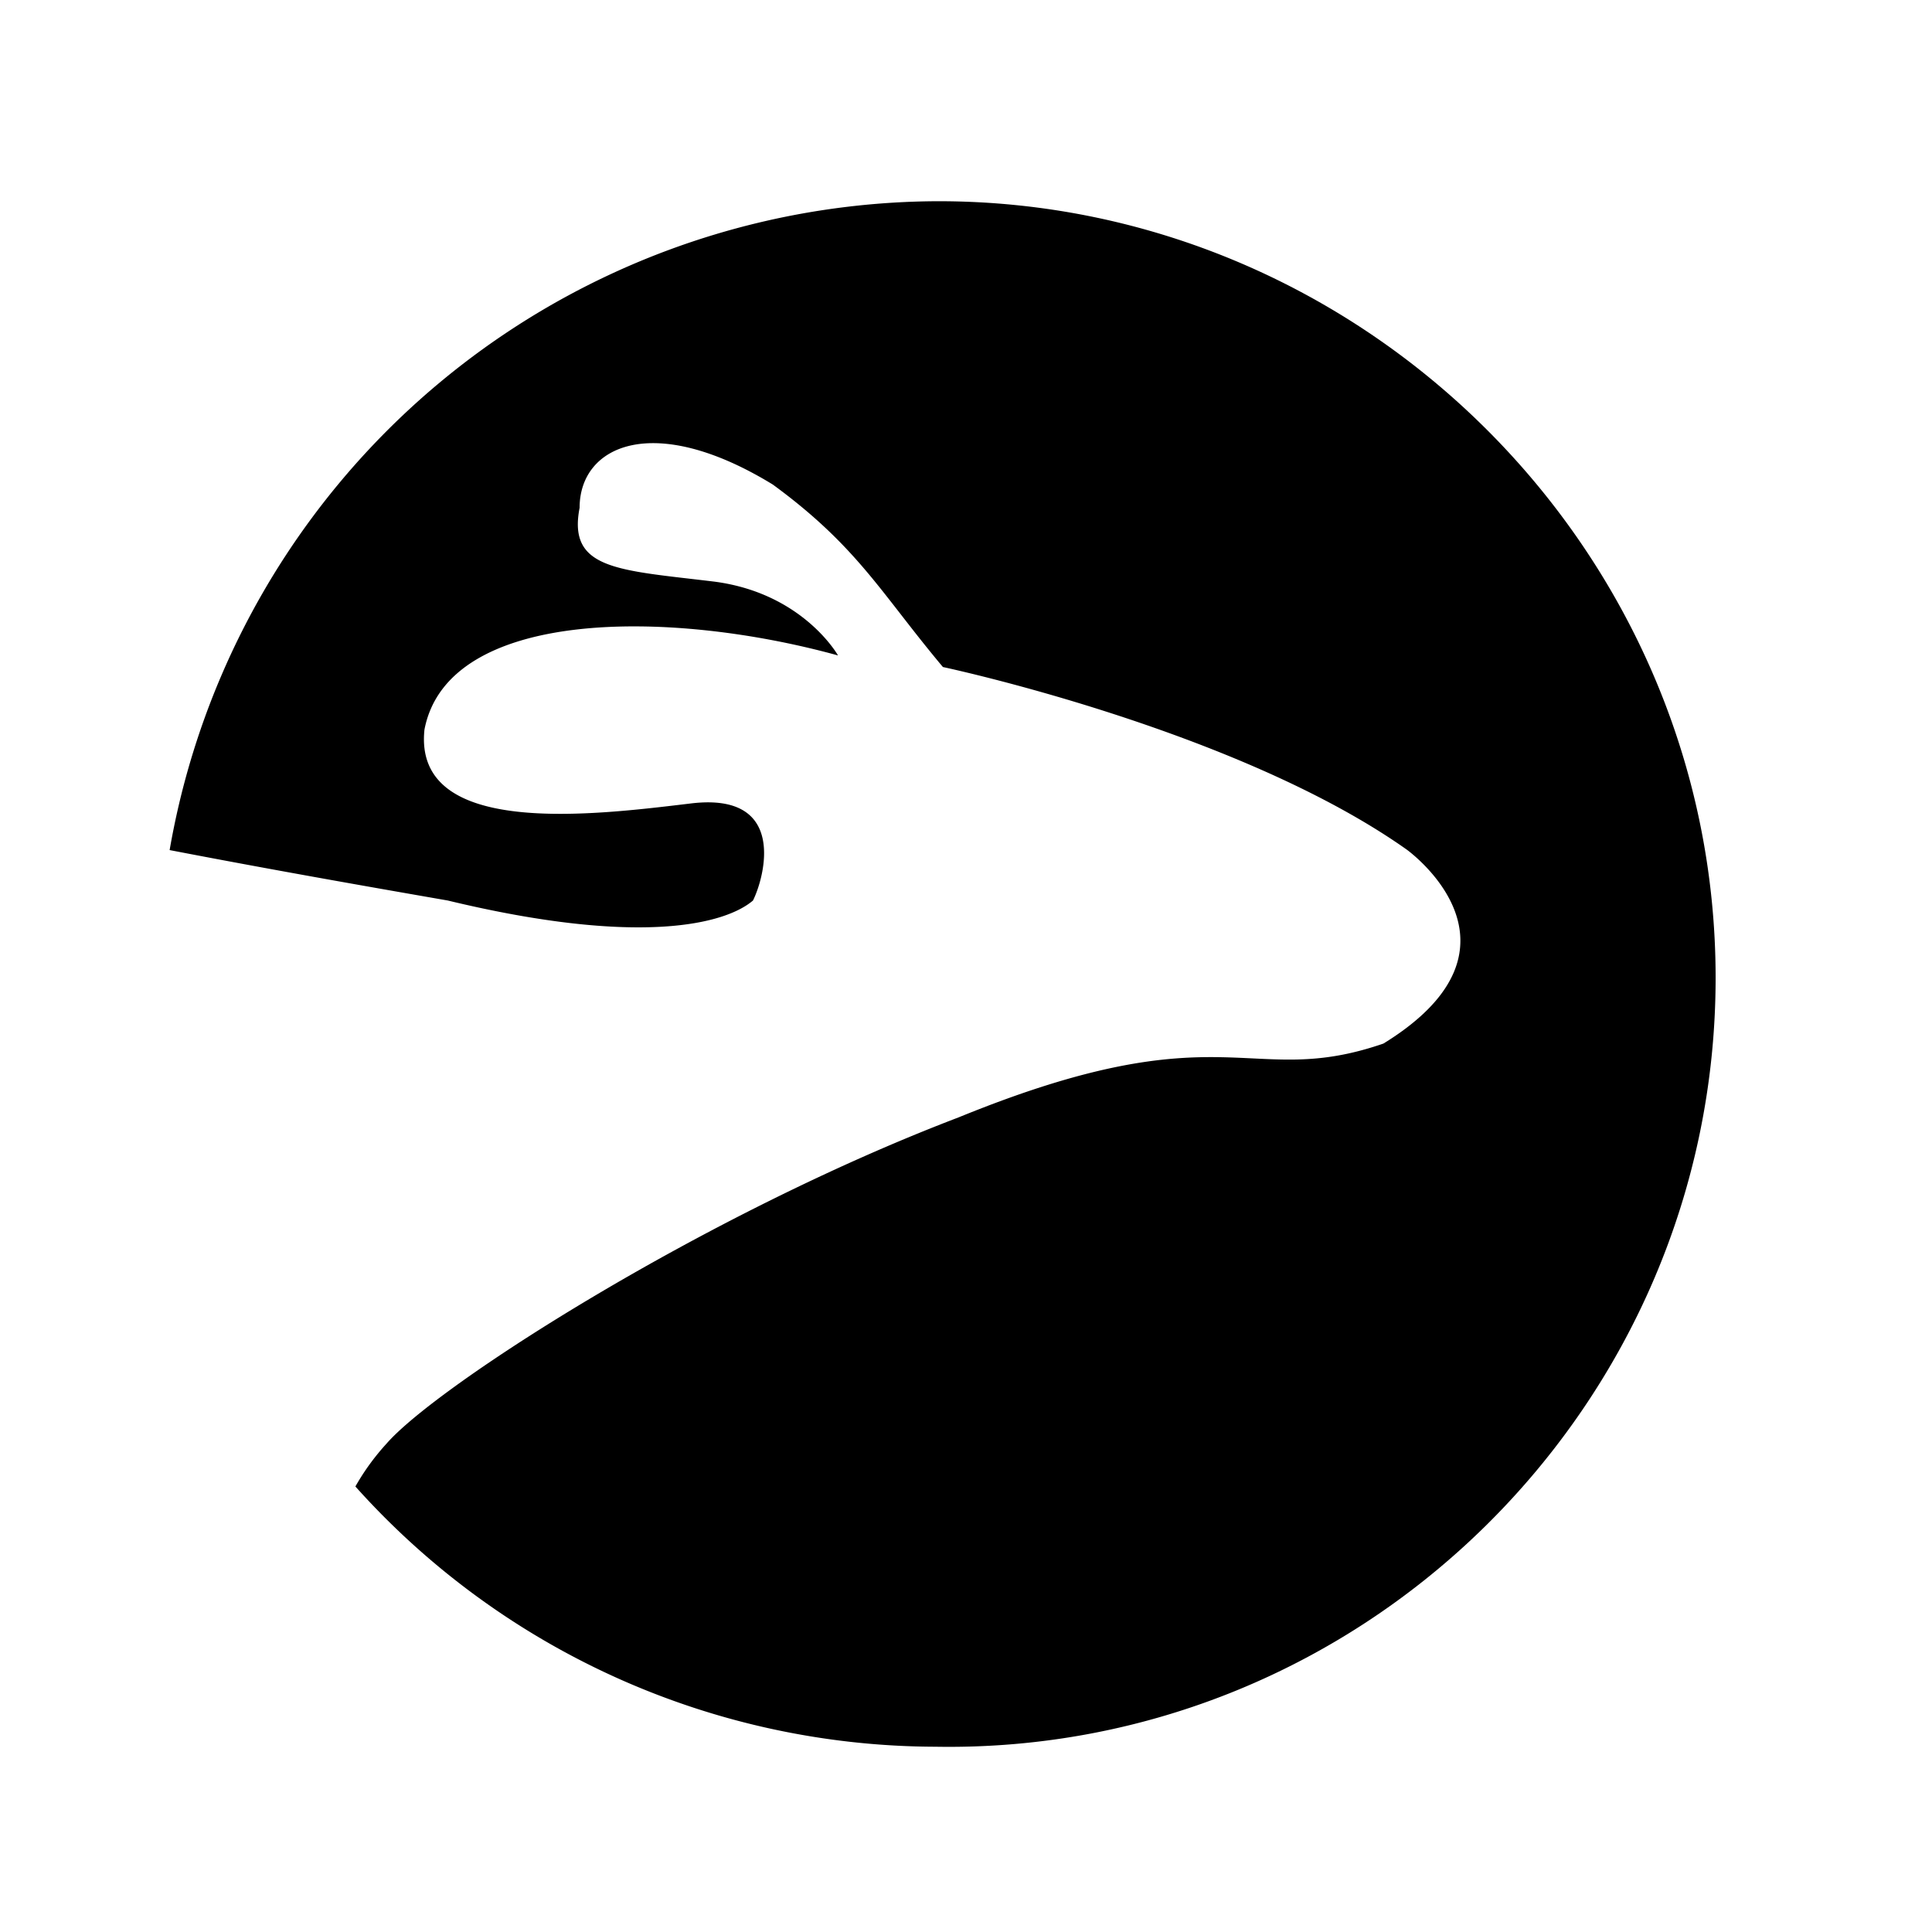 <svg id="图层_1" data-name="图层 1" xmlns="http://www.w3.org/2000/svg" viewBox="0 0 200 200"><defs></defs><path class="cls-1" d="M97.15,20.83A81,81,0,0,0,17.56,88c10.4,2,19.6,3.62,28.79,5.22,20,4.82,28.8,2.4,31.6,0,1.2-2.41,3.61-11.25-6.41-10.05s-28.79,3.62-27.6-7.64C46.34,63,69.15,63,86.75,67.85c0,0-3.61-6.44-12.8-7.64C64,59,58.75,59,60,52.57c0-6.44,7.6-10,20-2.41,8.8,6.44,11.2,11.25,17.61,18.89,0,0,30.39,6.44,48,18.89,0,0,14,10-2.4,20.09-14,4.83-16.4-3.62-44,7.65-26.41,10.07-54,27.76-59.21,33.78a24.26,24.26,0,0,0-3.21,4.42,80.86,80.86,0,0,0,60,26.94c44.41.79,80.81-35.38,80.81-79.6S141.16,20.83,97.15,20.83Z"/></svg>